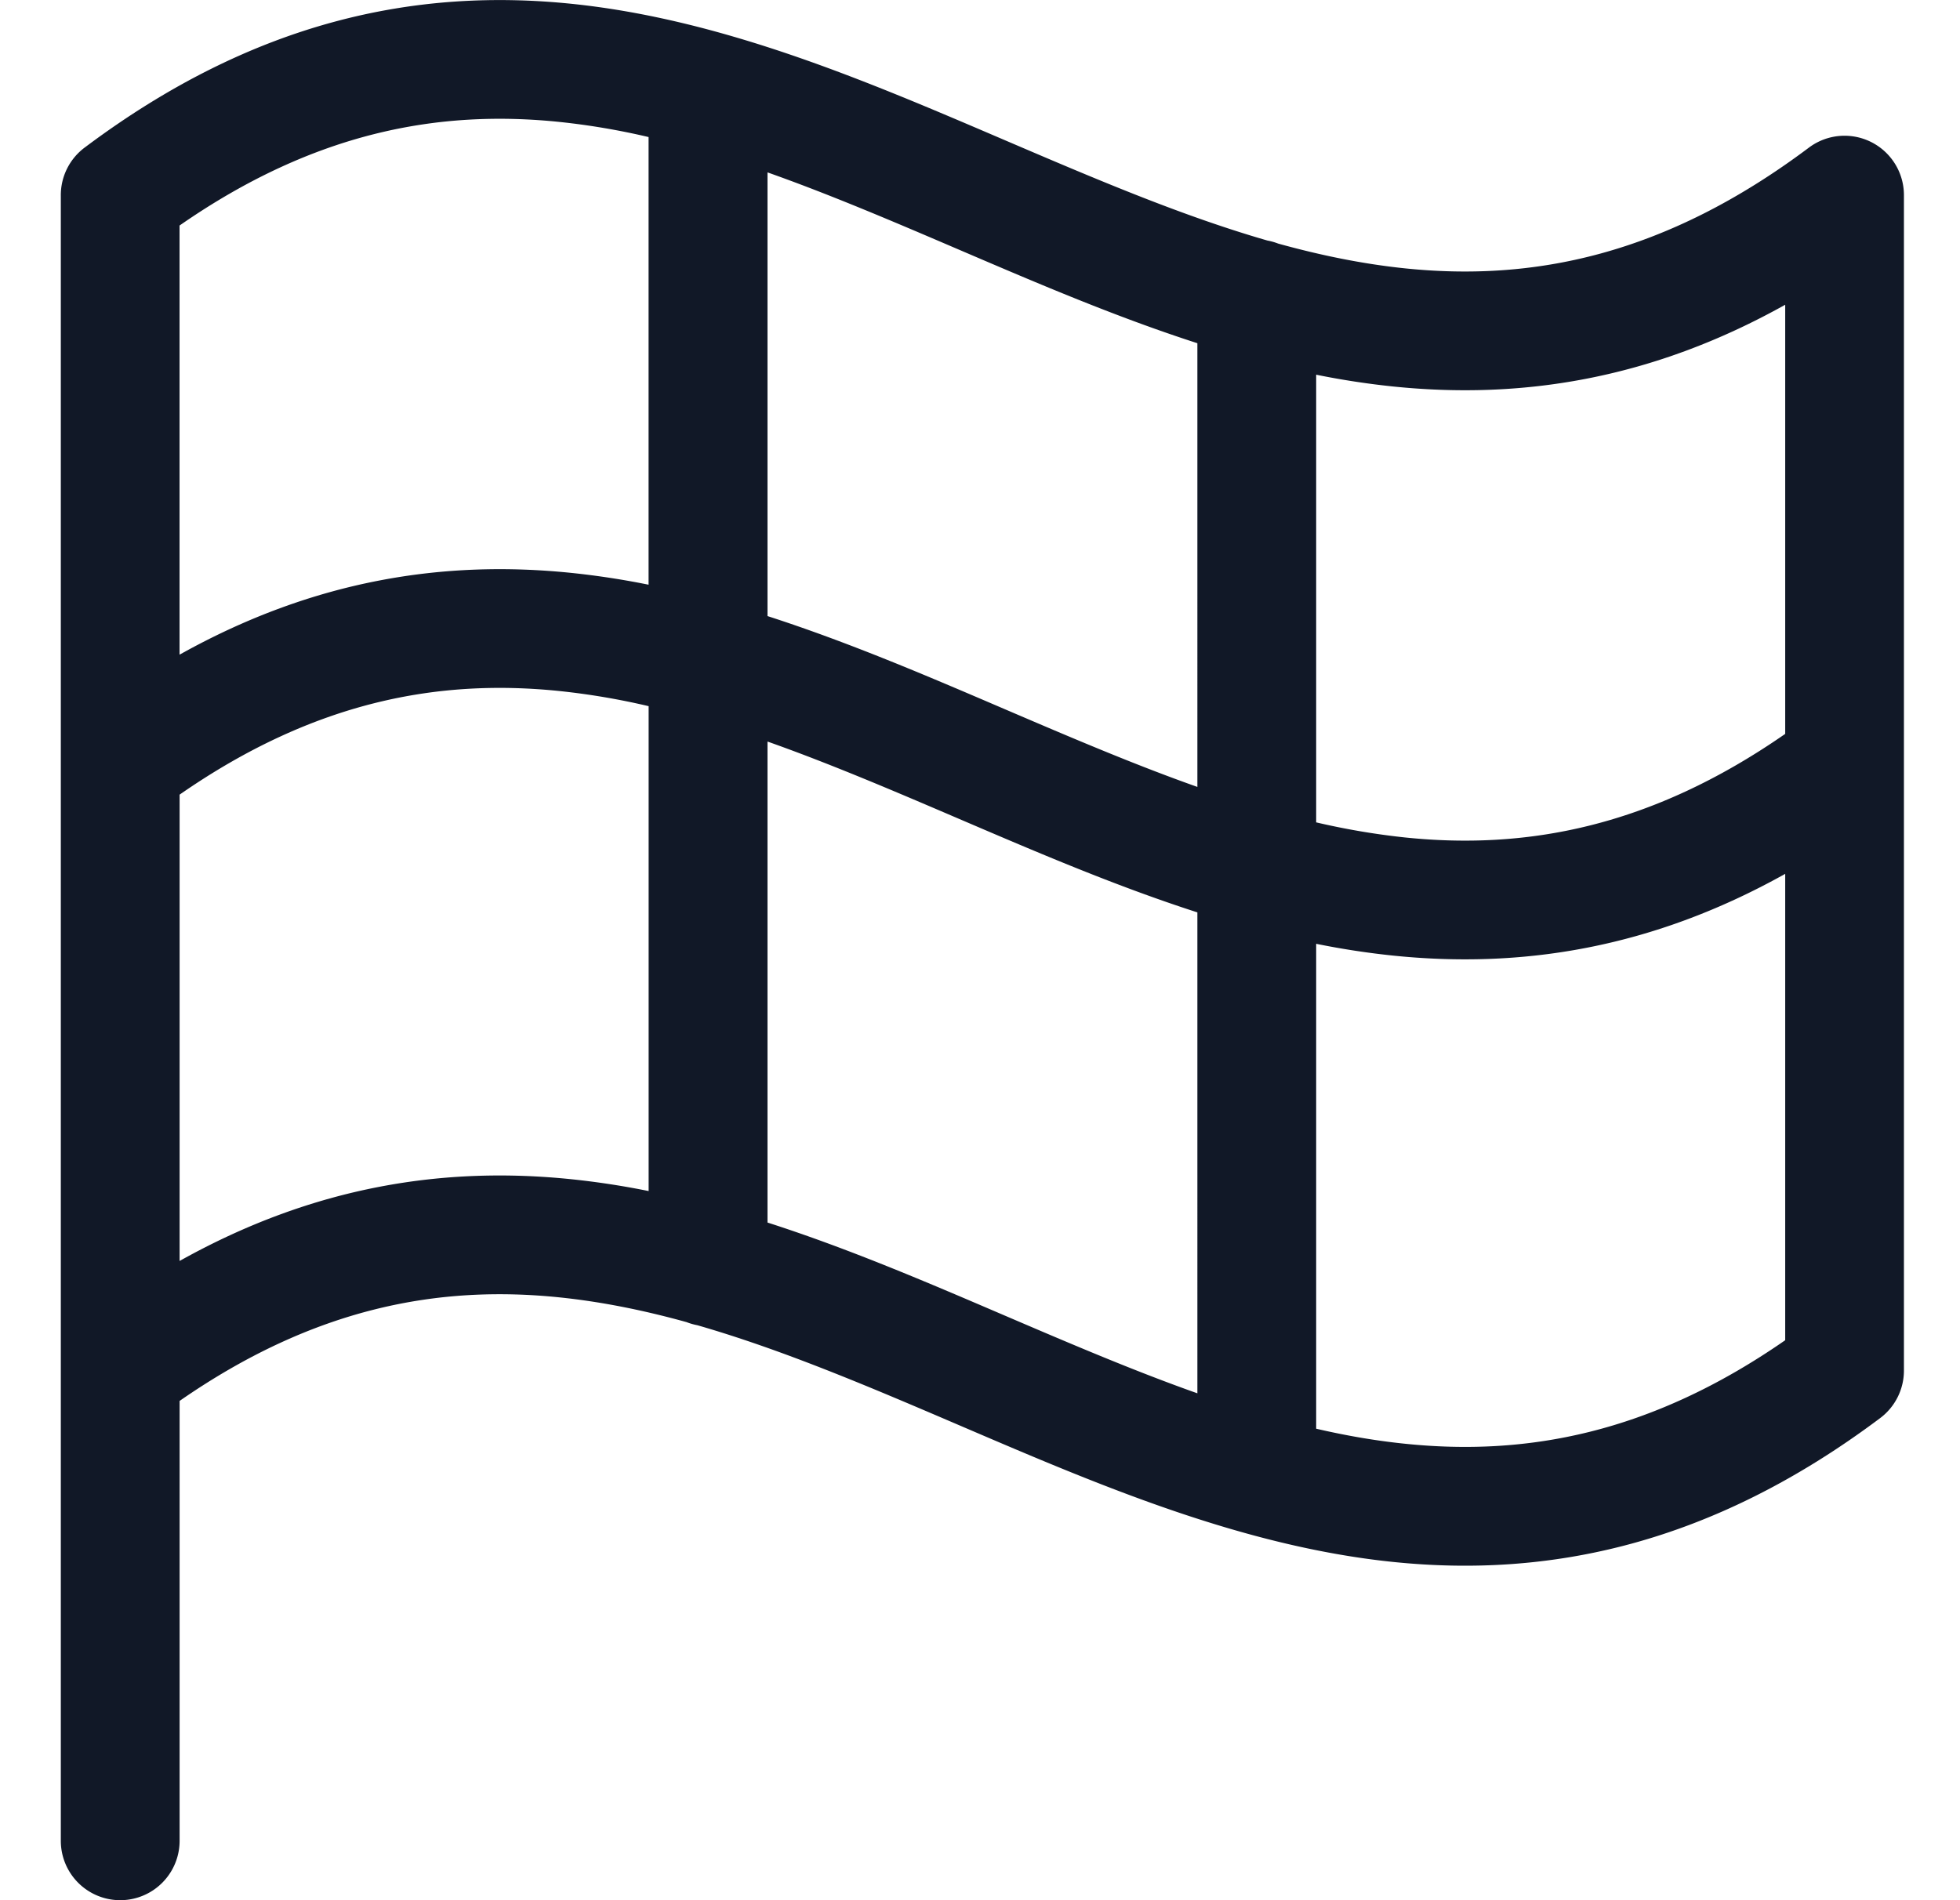 <svg xmlns="http://www.w3.org/2000/svg" width="33" height="32" fill="none" viewBox="0 0 33 32"><path fill="#111827" fill-rule="evenodd" d="M23.653 4.519c2.147.222 4.37-.208 6.803-2.033a1 1 0 0 1 1.6.8v19.795a1 1 0 0 1-.4.8c-2.845 2.134-5.572 2.695-8.208 2.422-2.544-.263-4.972-1.304-7.232-2.273l-.07-.03c-1.521-.652-2.97-1.269-4.406-1.683a1 1 0 0 1-.181-.052c-.711-.197-1.42-.342-2.133-.416-2.029-.21-4.125.162-6.402 1.743V31a1 1 0 1 1-2 0V3.298a1 1 0 0 1 .411-.82C4.276.35 7-.207 9.632.065c2.544.263 4.971 1.304 7.231 2.272l.07.03c1.522.652 2.971 1.27 4.407 1.684a1 1 0 0 1 .18.051c.711.197 1.42.343 2.133.417M20.16 5.78c-1.361-.439-2.678-1.003-3.943-1.545l-.07-.03c-1.106-.474-2.173-.93-3.225-1.302v7.472c1.36.439 2.678 1.003 3.942 1.545l.07.03c1.106.474 2.174.93 3.226 1.302zm2 8.068V6.31q.639.13 1.289.198c2.138.221 4.336-.106 6.608-1.376v7.227c-2.278 1.582-4.374 1.954-6.403 1.744q-.75-.08-1.494-.254m-2 1.516c-1.361-.439-2.678-1.003-3.943-1.545l-.07-.03c-1.106-.474-2.173-.93-3.225-1.302v8.1c1.36.437 2.678 1.002 3.942 1.544l.07.03c1.106.474 2.174.93 3.226 1.302zm2 8.695v-8.166q.639.13 1.289.198c2.138.221 4.336-.106 6.608-1.376v7.854c-2.278 1.581-4.374 1.953-6.403 1.743-.5-.051-.997-.138-1.494-.253M10.92 9.847V2.308a12 12 0 0 0-1.495-.254c-2.029-.21-4.125.162-6.402 1.744v7.227c2.272-1.27 4.47-1.597 6.608-1.376q.65.068 1.29.198m0 10.21v-8.165a12 12 0 0 0-1.495-.254c-2.029-.21-4.125.162-6.402 1.744v7.853c2.272-1.27 4.47-1.597 6.608-1.375q.65.068 1.29.198" clip-rule="evenodd"/></svg>